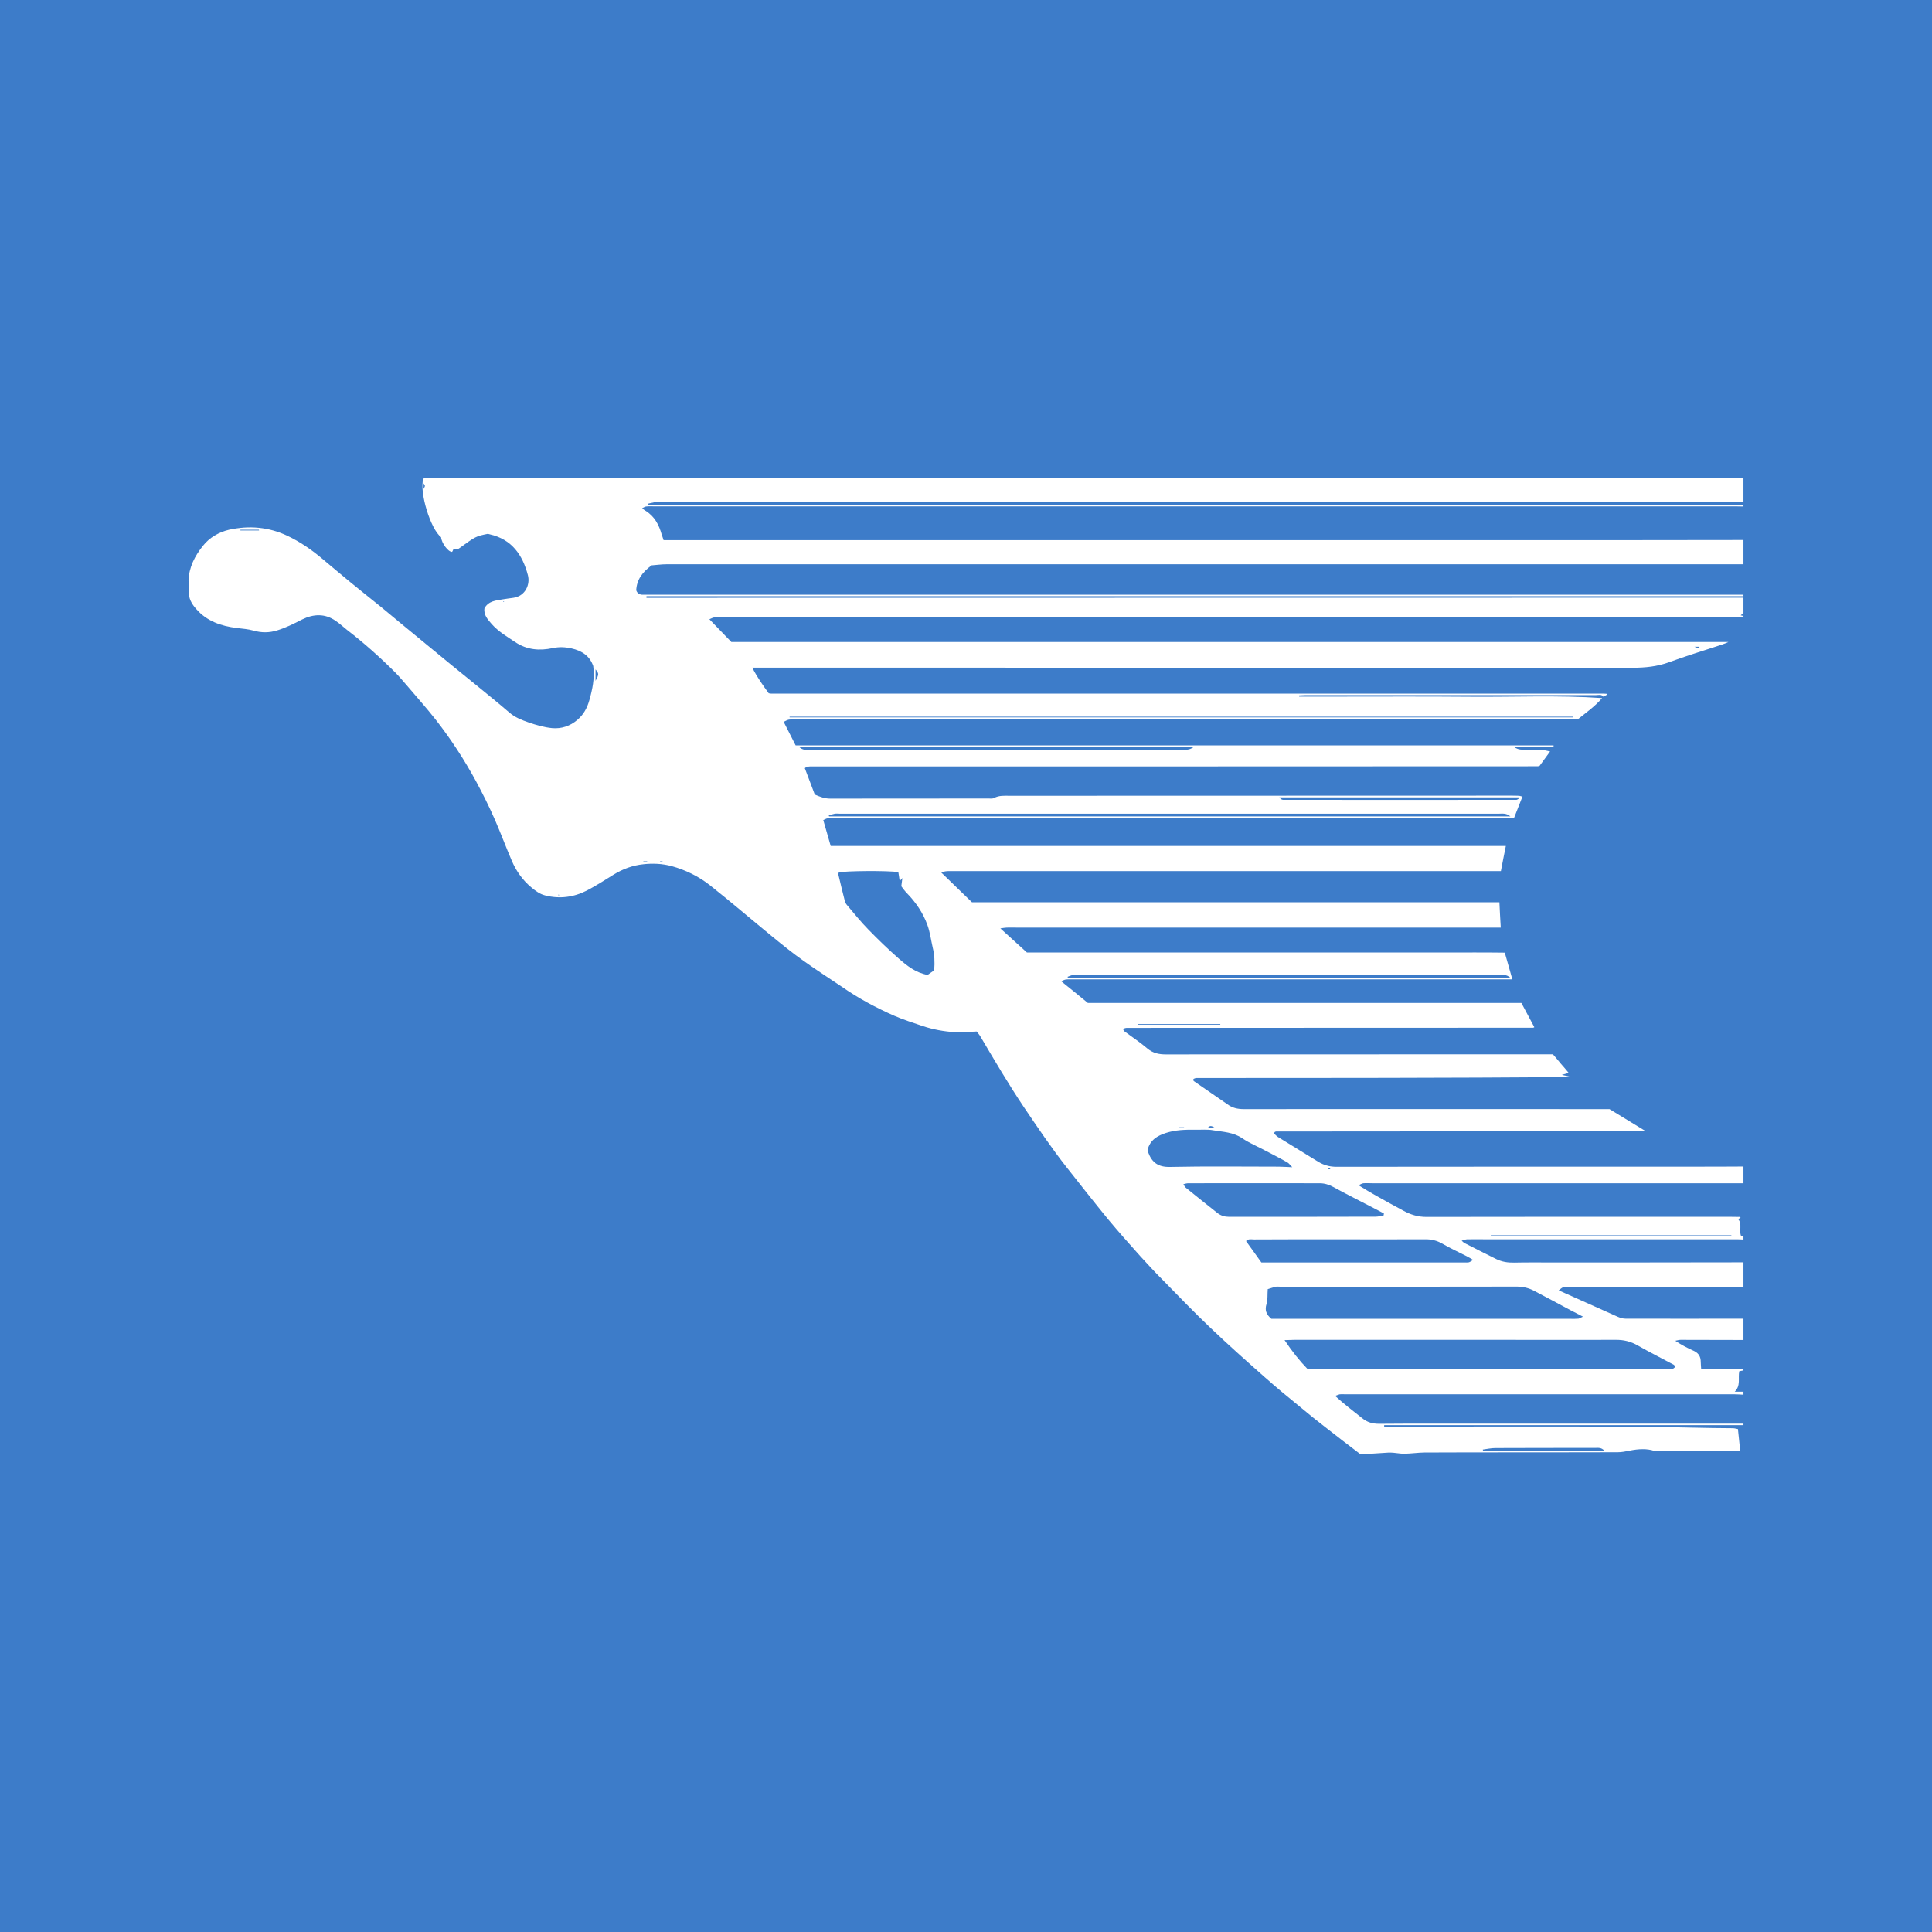<?xml version="1.0" encoding="UTF-8"?>
<svg xmlns="http://www.w3.org/2000/svg" xmlns:xlink="http://www.w3.org/1999/xlink" width="56pt" height="56pt" viewBox="0 0 56 56" version="1.1">
<g id="surface1">
<rect x="0" y="0" width="56" height="56" style="fill:rgb(23.92%,48.808%,78.54%);fill-opacity:1;stroke:none;"/>
<path style=" stroke:none;fill-rule:nonzero;fill:rgb(100%,100%,100%);fill-opacity:1;" d="M 14.59 17.43 C 14.59 17.434 14.59 17.441 14.594 17.445 C 14.598 17.449 14.605 17.449 14.609 17.449 C 14.609 17.441 14.605 17.434 14.605 17.426 C 14.602 17.426 14.594 17.43 14.59 17.43 Z M 16.207 25.945 C 16.203 25.941 16.203 25.934 16.199 25.934 C 16.191 25.93 16.188 25.934 16.18 25.934 C 16.184 25.941 16.188 25.949 16.191 25.957 C 16.195 25.953 16.203 25.949 16.207 25.945 Z M 19.203 24.98 C 19.203 24.977 19.203 24.969 19.203 24.965 C 19.176 24.965 19.156 24.965 19.133 24.965 C 19.133 24.969 19.133 24.977 19.133 24.98 C 19.156 24.98 19.176 24.98 19.203 24.98 Z M 38.484 33.871 C 38.484 33.879 38.484 33.883 38.484 33.891 C 38.508 33.891 38.531 33.891 38.555 33.891 C 38.555 33.883 38.555 33.879 38.555 33.871 C 38.531 33.871 38.508 33.871 38.484 33.871 Z M 49.113 18.746 C 49.172 18.766 49.191 18.777 49.207 18.777 C 49.223 18.777 49.242 18.77 49.262 18.762 C 49.262 18.758 49.258 18.75 49.254 18.746 C 49.223 18.746 49.191 18.746 49.113 18.746 Z M 18.648 24.965 C 18.648 24.969 18.648 24.977 18.648 24.98 C 18.684 24.98 18.723 24.98 18.758 24.98 C 18.758 24.977 18.758 24.969 18.758 24.965 C 18.723 24.965 18.684 24.965 18.648 24.965 Z M 34.168 32.676 C 34.168 32.684 34.168 32.691 34.168 32.699 C 34.219 32.699 34.27 32.699 34.32 32.699 C 34.32 32.691 34.32 32.684 34.32 32.676 C 34.27 32.676 34.219 32.676 34.168 32.676 Z M 12.277 14.172 C 12.328 14.082 12.328 14.082 12.277 14.012 C 12.277 14.066 12.277 14.113 12.277 14.172 Z M 35.234 32.703 C 35.16 32.664 35.082 32.582 35 32.703 C 35.086 32.703 35.16 32.703 35.234 32.703 Z M 17.262 19.734 C 17.363 19.543 17.363 19.527 17.262 19.402 C 17.262 19.508 17.262 19.609 17.262 19.734 Z M 7.508 15.375 C 7.508 15.367 7.508 15.359 7.504 15.355 C 7.328 15.355 7.148 15.355 6.969 15.355 C 6.969 15.359 6.969 15.367 6.969 15.375 C 7.148 15.375 7.328 15.375 7.508 15.375 Z M 32.98 29.68 C 32.984 29.684 32.988 29.695 32.992 29.699 C 33.785 29.699 34.578 29.699 35.371 29.699 C 35.371 29.695 35.371 29.684 35.371 29.68 C 34.578 29.68 33.781 29.68 32.98 29.68 Z M 42.98 42.016 C 42.984 42.027 42.984 42.035 42.984 42.047 C 44.152 42.047 45.32 42.047 46.5 42.047 C 46.414 41.949 46.316 41.969 46.223 41.969 C 45.262 41.969 44.301 41.969 43.344 41.973 C 43.223 41.973 43.102 42 42.98 42.016 Z M 43.211 35.805 C 43.211 35.812 43.211 35.82 43.211 35.828 C 45.535 35.828 47.859 35.828 50.184 35.828 C 50.184 35.82 50.184 35.812 50.184 35.805 C 47.859 35.805 45.535 35.805 43.211 35.805 Z M 44.023 23.148 C 44.023 23.137 44.023 23.125 44.02 23.113 C 41.707 23.113 39.395 23.113 37.082 23.113 C 37.113 23.152 37.152 23.184 37.191 23.184 C 39.445 23.188 41.699 23.184 43.953 23.184 C 43.977 23.184 44 23.16 44.023 23.148 Z M 23.168 21.656 C 23.281 21.758 23.391 21.734 23.488 21.734 C 25.469 21.734 27.453 21.734 29.434 21.734 C 31.035 21.734 32.637 21.734 34.234 21.734 C 34.355 21.734 34.477 21.746 34.594 21.656 C 30.785 21.656 26.988 21.656 23.168 21.656 Z M 22.887 20.773 C 22.887 20.781 22.887 20.789 22.887 20.793 C 30.457 20.793 38.031 20.793 45.602 20.793 C 45.602 20.789 45.602 20.781 45.602 20.773 C 38.031 20.773 30.457 20.773 22.887 20.773 Z M 43.777 28.34 C 43.656 28.23 43.543 28.262 43.434 28.258 C 39.383 28.258 35.328 28.258 31.273 28.258 C 31.215 28.258 31.156 28.254 31.098 28.262 C 31.043 28.27 30.996 28.293 30.945 28.312 C 30.949 28.32 30.949 28.328 30.953 28.34 C 35.219 28.34 39.48 28.34 43.777 28.34 Z M 43.781 23.664 C 43.656 23.559 43.539 23.586 43.434 23.586 C 37.074 23.586 30.711 23.586 24.348 23.586 C 24.297 23.586 24.246 23.578 24.195 23.586 C 24.137 23.598 24.082 23.617 24.023 23.633 C 24.027 23.645 24.031 23.656 24.031 23.664 C 30.605 23.664 37.176 23.664 43.781 23.664 Z M 33.262 33.332 C 33.27 33.359 33.277 33.379 33.281 33.402 C 33.391 33.699 33.574 33.832 33.914 33.824 C 34.965 33.801 36.016 33.816 37.066 33.816 C 37.184 33.816 37.301 33.828 37.457 33.832 C 37.395 33.77 37.359 33.715 37.312 33.691 C 37.117 33.578 36.914 33.477 36.715 33.371 C 36.477 33.242 36.223 33.141 36 32.988 C 35.742 32.816 35.449 32.809 35.164 32.762 C 34.992 32.73 34.816 32.75 34.641 32.746 C 34.352 32.742 34.07 32.75 33.793 32.84 C 33.543 32.922 33.336 33.043 33.262 33.332 Z M 36.562 36.594 C 36.648 36.594 36.715 36.594 36.781 36.594 C 38.66 36.594 40.539 36.594 42.422 36.594 C 42.473 36.594 42.527 36.598 42.574 36.59 C 42.609 36.582 42.645 36.551 42.699 36.52 C 42.621 36.473 42.566 36.438 42.508 36.41 C 42.273 36.289 42.031 36.18 41.805 36.047 C 41.648 35.957 41.484 35.918 41.305 35.922 C 40.41 35.926 39.512 35.922 38.617 35.922 C 37.859 35.922 37.105 35.922 36.348 35.926 C 36.273 35.926 36.191 35.898 36.117 35.973 C 36.27 36.188 36.414 36.391 36.562 36.594 Z M 40.105 35.23 C 40.109 35.211 40.109 35.195 40.113 35.172 C 39.992 35.109 39.871 35.047 39.754 34.984 C 39.383 34.793 39.012 34.605 38.648 34.406 C 38.52 34.336 38.391 34.297 38.254 34.297 C 36.98 34.293 35.715 34.297 34.441 34.297 C 34.402 34.297 34.363 34.309 34.301 34.324 C 34.332 34.371 34.344 34.406 34.371 34.426 C 34.676 34.672 34.984 34.922 35.293 35.164 C 35.391 35.238 35.5 35.27 35.625 35.27 C 37.039 35.27 38.457 35.27 39.875 35.266 C 39.953 35.266 40.031 35.242 40.105 35.23 Z M 27.078 28.125 C 27.098 27.883 27.086 27.672 27.035 27.465 C 26.984 27.242 26.957 27.016 26.879 26.805 C 26.754 26.461 26.547 26.156 26.289 25.891 C 26.223 25.824 26.168 25.746 26.125 25.688 C 26.137 25.598 26.145 25.535 26.156 25.449 C 26.121 25.492 26.102 25.512 26.078 25.539 C 26.066 25.441 26.051 25.355 26.039 25.281 C 25.781 25.23 24.465 25.242 24.312 25.289 C 24.309 25.309 24.297 25.336 24.301 25.352 C 24.363 25.609 24.422 25.863 24.488 26.117 C 24.5 26.16 24.523 26.203 24.551 26.234 C 24.754 26.473 24.953 26.723 25.172 26.945 C 25.453 27.234 25.746 27.516 26.047 27.781 C 26.289 27.992 26.539 28.195 26.887 28.258 C 26.945 28.215 27.012 28.172 27.078 28.125 Z M 36.852 38.227 C 36.922 38.227 36.996 38.227 37.07 38.227 C 39.891 38.227 42.711 38.227 45.531 38.227 C 45.602 38.227 45.676 38.23 45.75 38.223 C 45.781 38.219 45.812 38.195 45.883 38.164 C 45.742 38.09 45.637 38.035 45.527 37.98 C 45.172 37.793 44.82 37.598 44.465 37.414 C 44.309 37.332 44.141 37.293 43.961 37.293 C 41.68 37.297 39.406 37.297 37.129 37.297 C 37.078 37.297 37.023 37.289 36.973 37.297 C 36.898 37.316 36.824 37.344 36.746 37.367 C 36.734 37.523 36.75 37.668 36.711 37.797 C 36.656 37.973 36.699 38.098 36.852 38.227 Z M 37.902 39.684 C 37.988 39.684 38.066 39.684 38.148 39.684 C 41.531 39.684 44.918 39.684 48.305 39.684 C 48.363 39.684 48.422 39.688 48.48 39.676 C 48.508 39.672 48.531 39.641 48.562 39.617 C 48.539 39.59 48.531 39.566 48.516 39.559 C 48.168 39.371 47.812 39.195 47.473 39 C 47.27 38.883 47.059 38.832 46.828 38.836 C 45.727 38.84 44.625 38.836 43.523 38.836 C 41.52 38.836 39.516 38.836 37.512 38.836 C 37.434 38.836 37.355 38.844 37.234 38.844 C 37.449 39.168 37.66 39.434 37.902 39.684 Z M 50.535 41.309 C 47.551 41.309 44.57 41.309 41.586 41.309 C 41.168 41.309 40.746 41.309 40.328 41.309 C 40.262 41.309 40.191 41.309 40.121 41.309 C 40.121 41.324 40.121 41.34 40.121 41.352 C 40.203 41.352 40.281 41.352 40.359 41.352 C 42.844 41.352 45.328 41.34 47.809 41.359 C 48.617 41.367 49.422 41.395 50.227 41.398 C 50.27 41.398 50.312 41.41 50.375 41.422 C 50.398 41.629 50.418 41.832 50.441 42.055 C 49.633 42.055 48.812 42.055 47.949 42.055 C 47.742 41.984 47.492 41.996 47.238 42.047 C 47.125 42.07 47.008 42.094 46.891 42.094 C 45.48 42.098 44.07 42.098 42.66 42.098 C 42.203 42.102 41.742 42.098 41.285 42.102 C 41.098 42.105 40.906 42.133 40.719 42.137 C 40.609 42.141 40.5 42.117 40.391 42.109 C 40.34 42.105 40.289 42.102 40.238 42.105 C 39.969 42.121 39.699 42.141 39.438 42.156 C 39.086 41.887 38.746 41.629 38.414 41.367 C 38.172 41.18 37.93 40.988 37.695 40.789 C 37.348 40.508 37.004 40.223 36.668 39.926 C 36.137 39.457 35.605 38.984 35.09 38.492 C 34.617 38.043 34.164 37.574 33.711 37.109 C 33.484 36.883 33.266 36.645 33.047 36.406 C 32.734 36.055 32.422 35.707 32.121 35.344 C 31.715 34.848 31.316 34.34 30.918 33.836 C 30.473 33.27 30.074 32.676 29.672 32.082 C 29.227 31.418 28.824 30.73 28.418 30.043 C 28.387 29.988 28.34 29.941 28.309 29.898 C 28.086 29.906 27.883 29.93 27.68 29.918 C 27.359 29.898 27.043 29.84 26.738 29.738 C 26.461 29.645 26.184 29.555 25.918 29.441 C 25.387 29.207 24.879 28.934 24.402 28.602 C 24.035 28.352 23.656 28.113 23.293 27.852 C 22.984 27.633 22.688 27.395 22.391 27.152 C 21.785 26.656 21.191 26.145 20.578 25.66 C 20.25 25.402 19.879 25.219 19.469 25.105 C 19.191 25.031 18.918 25.02 18.645 25.051 C 18.34 25.082 18.051 25.188 17.785 25.352 C 17.531 25.512 17.277 25.672 17.012 25.812 C 16.629 26.008 16.219 26.062 15.797 25.953 C 15.645 25.914 15.523 25.824 15.402 25.723 C 15.152 25.516 14.965 25.254 14.836 24.953 C 14.668 24.562 14.52 24.164 14.352 23.777 C 14.184 23.391 13.996 23.012 13.793 22.637 C 13.453 22.012 13.066 21.418 12.629 20.859 C 12.352 20.508 12.055 20.176 11.766 19.836 C 11.664 19.719 11.566 19.602 11.457 19.492 C 11.016 19.051 10.551 18.637 10.059 18.258 C 9.949 18.172 9.848 18.074 9.73 17.996 C 9.418 17.777 9.086 17.793 8.754 17.957 C 8.52 18.078 8.285 18.195 8.031 18.273 C 7.801 18.344 7.578 18.344 7.344 18.277 C 7.191 18.234 7.027 18.223 6.867 18.203 C 6.414 18.148 5.996 18.008 5.688 17.652 C 5.559 17.508 5.453 17.336 5.477 17.113 C 5.488 17.023 5.465 16.926 5.465 16.832 C 5.477 16.441 5.648 16.113 5.883 15.82 C 6.074 15.578 6.344 15.426 6.637 15.355 C 7.219 15.227 7.789 15.273 8.332 15.531 C 8.695 15.703 9.027 15.93 9.336 16.191 C 9.609 16.422 9.887 16.652 10.16 16.879 C 10.449 17.117 10.742 17.348 11.031 17.582 C 11.496 17.965 11.957 18.352 12.422 18.73 C 12.867 19.098 13.316 19.465 13.766 19.828 C 14.098 20.102 14.438 20.371 14.762 20.652 C 14.93 20.797 15.125 20.871 15.324 20.941 C 15.543 21.016 15.773 21.082 16.004 21.105 C 16.27 21.129 16.523 21.047 16.734 20.867 C 16.914 20.715 17.02 20.52 17.082 20.297 C 17.172 19.977 17.242 19.656 17.195 19.305 C 17.094 19.016 16.875 18.863 16.559 18.793 C 16.375 18.754 16.211 18.746 16.023 18.785 C 15.641 18.867 15.273 18.84 14.93 18.609 C 14.691 18.449 14.445 18.305 14.254 18.09 C 14.141 17.957 14.012 17.828 14.043 17.629 C 14.164 17.414 14.379 17.406 14.578 17.371 C 14.676 17.352 14.781 17.344 14.879 17.328 C 15.234 17.277 15.371 16.934 15.301 16.672 C 15.148 16.086 14.836 15.633 14.199 15.488 C 14.18 15.484 14.156 15.477 14.141 15.473 C 13.793 15.543 13.793 15.543 13.297 15.902 C 13.254 15.91 13.195 15.918 13.141 15.922 C 13.129 15.953 13.117 15.977 13.105 15.996 C 12.992 16.004 12.797 15.738 12.785 15.57 C 12.48 15.34 12.148 14.262 12.27 13.871 C 12.309 13.867 12.359 13.852 12.406 13.852 C 13.723 13.848 15.039 13.848 16.352 13.848 C 16.543 13.848 16.734 13.848 16.922 13.848 C 28.031 13.848 39.141 13.848 50.246 13.848 C 50.344 13.848 50.438 13.844 50.535 13.844 C 50.535 14.078 50.535 14.312 50.535 14.547 C 40.055 14.547 29.578 14.547 19.102 14.547 C 19.074 14.547 19.043 14.543 19.016 14.547 C 18.938 14.562 18.863 14.582 18.785 14.598 C 18.789 14.609 18.793 14.621 18.793 14.637 C 18.883 14.637 18.969 14.637 19.059 14.637 C 29.445 14.637 39.836 14.637 50.227 14.637 C 50.328 14.637 50.43 14.637 50.535 14.637 C 50.535 14.652 50.535 14.664 50.535 14.68 C 50.453 14.68 50.371 14.676 50.289 14.676 C 39.844 14.676 29.398 14.676 18.949 14.676 C 18.875 14.676 18.801 14.672 18.73 14.68 C 18.695 14.684 18.664 14.707 18.613 14.73 C 18.656 14.766 18.68 14.789 18.711 14.805 C 18.973 14.965 19.102 15.215 19.18 15.496 C 19.195 15.543 19.215 15.59 19.234 15.656 C 19.344 15.656 19.445 15.656 19.547 15.656 C 28.707 15.656 37.867 15.656 47.031 15.656 C 48.199 15.656 49.363 15.652 50.535 15.652 C 50.535 15.887 50.535 16.121 50.535 16.355 C 40.133 16.355 29.727 16.355 19.328 16.355 C 19.168 16.355 19.008 16.379 18.887 16.387 C 18.617 16.586 18.457 16.801 18.441 17.109 C 18.473 17.203 18.543 17.242 18.645 17.238 C 18.695 17.238 18.746 17.238 18.797 17.238 C 26.52 17.238 34.238 17.238 41.961 17.238 C 44.82 17.238 47.676 17.238 50.535 17.238 C 50.535 17.254 50.535 17.266 50.535 17.281 C 50.453 17.281 50.371 17.281 50.289 17.281 C 39.867 17.281 29.441 17.281 19.02 17.281 C 18.926 17.281 18.832 17.281 18.738 17.281 C 18.738 17.297 18.738 17.312 18.738 17.328 C 18.809 17.328 18.883 17.328 18.953 17.328 C 19.355 17.328 19.762 17.328 20.164 17.328 C 30.285 17.328 40.41 17.324 50.535 17.324 C 50.535 17.473 50.535 17.621 50.535 17.766 C 50.512 17.785 50.488 17.805 50.453 17.836 C 50.492 17.844 50.516 17.848 50.535 17.855 C 50.535 17.867 50.535 17.883 50.535 17.898 C 50.453 17.898 50.371 17.895 50.289 17.895 C 40.477 17.895 30.66 17.895 20.848 17.895 C 20.793 17.895 20.742 17.887 20.691 17.898 C 20.648 17.906 20.609 17.93 20.562 17.949 C 20.785 18.18 20.992 18.395 21.199 18.609 C 30.84 18.609 40.469 18.609 50.098 18.609 C 49.984 18.664 49.863 18.699 49.746 18.738 C 49.289 18.887 48.832 19.027 48.379 19.195 C 48.035 19.32 47.688 19.355 47.324 19.355 C 38.926 19.352 30.531 19.352 22.133 19.352 C 22.039 19.352 21.945 19.352 21.805 19.352 C 21.957 19.648 22.125 19.879 22.281 20.094 C 22.32 20.102 22.328 20.102 22.336 20.102 C 22.34 20.105 22.348 20.105 22.355 20.105 C 30.379 20.105 38.402 20.105 46.422 20.105 C 46.469 20.105 46.512 20.105 46.555 20.109 C 46.562 20.109 46.574 20.109 46.574 20.117 C 46.578 20.121 46.574 20.129 46.57 20.141 C 46.539 20.156 46.508 20.176 46.477 20.195 C 46.414 20.113 46.328 20.148 46.254 20.148 C 43.445 20.148 40.641 20.148 37.836 20.148 C 37.777 20.148 37.715 20.156 37.656 20.156 C 37.656 20.168 37.656 20.18 37.656 20.191 C 37.715 20.191 37.77 20.191 37.828 20.191 C 38.129 20.191 38.43 20.191 38.73 20.191 C 40.016 20.191 41.301 20.184 42.586 20.195 C 43.871 20.207 45.156 20.145 46.438 20.234 C 46.23 20.477 45.973 20.656 45.73 20.852 C 45.648 20.852 45.574 20.852 45.504 20.852 C 38.031 20.852 30.559 20.852 23.086 20.852 C 23.012 20.852 22.938 20.848 22.867 20.859 C 22.816 20.867 22.766 20.902 22.715 20.922 C 22.836 21.156 22.945 21.371 23.062 21.605 C 26.723 21.605 30.383 21.605 34.039 21.605 C 37.703 21.605 41.367 21.605 45.031 21.605 C 45.031 21.617 45.031 21.633 45.031 21.645 C 44.645 21.645 44.258 21.645 43.871 21.645 C 43.953 21.703 44.039 21.73 44.129 21.73 C 44.312 21.738 44.496 21.73 44.68 21.738 C 44.758 21.738 44.832 21.762 44.93 21.781 C 44.812 21.945 44.711 22.082 44.625 22.199 C 44.582 22.211 44.574 22.211 44.566 22.211 C 37.551 22.215 30.531 22.215 23.516 22.215 C 23.504 22.215 23.488 22.215 23.473 22.215 C 23.457 22.219 23.445 22.219 23.43 22.219 C 23.422 22.219 23.414 22.219 23.406 22.219 C 23.398 22.219 23.391 22.223 23.387 22.223 C 23.379 22.227 23.371 22.23 23.367 22.234 C 23.359 22.238 23.355 22.242 23.328 22.266 C 23.422 22.52 23.523 22.781 23.617 23.031 C 23.773 23.098 23.906 23.148 24.059 23.148 C 25.586 23.145 27.113 23.145 28.645 23.145 C 28.703 23.145 28.77 23.156 28.816 23.129 C 28.961 23.051 29.113 23.066 29.27 23.066 C 34.102 23.066 38.938 23.062 43.773 23.062 C 43.852 23.062 43.934 23.062 44.016 23.066 C 44.051 23.066 44.094 23.082 44.129 23.09 C 44.043 23.305 43.965 23.508 43.883 23.715 C 43.793 23.715 43.715 23.715 43.633 23.715 C 37.16 23.715 30.688 23.715 24.215 23.715 C 24.141 23.715 24.066 23.711 23.992 23.719 C 23.949 23.723 23.906 23.754 23.863 23.77 C 23.938 24.027 24.004 24.262 24.078 24.52 C 30.602 24.52 37.117 24.52 43.648 24.52 C 43.594 24.777 43.551 25.008 43.504 25.25 C 43.402 25.25 43.316 25.25 43.227 25.25 C 38.027 25.25 32.824 25.25 27.621 25.25 C 27.555 25.25 27.488 25.246 27.422 25.254 C 27.387 25.254 27.348 25.273 27.285 25.293 C 27.594 25.594 27.883 25.871 28.172 26.152 C 33.27 26.152 38.359 26.152 43.461 26.152 C 43.473 26.398 43.484 26.629 43.5 26.887 C 43.414 26.887 43.332 26.887 43.242 26.887 C 38.652 26.887 34.059 26.887 29.469 26.887 C 29.371 26.887 29.277 26.883 29.18 26.887 C 29.137 26.887 29.09 26.898 28.996 26.91 C 29.273 27.16 29.516 27.383 29.766 27.609 C 30.344 27.609 30.922 27.609 31.504 27.609 C 32.078 27.609 32.652 27.609 33.223 27.609 C 33.805 27.609 34.383 27.609 34.965 27.609 C 35.535 27.609 36.109 27.609 36.684 27.609 C 37.266 27.609 37.844 27.609 38.426 27.609 C 39.008 27.609 39.586 27.609 40.164 27.609 C 40.738 27.609 41.312 27.609 41.887 27.609 C 42.465 27.609 43.043 27.605 43.617 27.613 C 43.691 27.879 43.762 28.117 43.836 28.387 C 43.719 28.387 43.633 28.387 43.543 28.387 C 39.402 28.387 35.258 28.387 31.113 28.387 C 31.039 28.387 30.965 28.383 30.895 28.391 C 30.855 28.395 30.82 28.418 30.758 28.441 C 31.031 28.66 31.281 28.863 31.531 29.07 C 35.723 29.07 39.91 29.07 44.098 29.07 C 44.227 29.309 44.352 29.543 44.473 29.773 C 44.457 29.781 44.449 29.789 44.441 29.789 C 40.535 29.789 36.625 29.793 32.719 29.793 C 32.703 29.793 32.688 29.793 32.672 29.793 C 32.66 29.793 32.645 29.793 32.629 29.797 C 32.621 29.797 32.613 29.801 32.609 29.801 C 32.602 29.805 32.594 29.805 32.59 29.809 C 32.582 29.812 32.574 29.816 32.57 29.824 C 32.566 29.828 32.566 29.836 32.559 29.848 C 32.57 29.863 32.578 29.883 32.594 29.895 C 32.816 30.059 33.051 30.215 33.262 30.395 C 33.422 30.527 33.59 30.562 33.789 30.562 C 37.449 30.559 41.105 30.559 44.766 30.559 C 44.844 30.559 44.926 30.559 45.012 30.559 C 45.094 30.652 45.168 30.742 45.242 30.832 C 45.316 30.914 45.387 31 45.469 31.098 C 45.398 31.117 45.359 31.129 45.27 31.156 C 45.402 31.184 45.484 31.203 45.566 31.219 C 41.941 31.246 38.316 31.246 34.695 31.246 C 34.68 31.246 34.664 31.246 34.652 31.25 C 34.637 31.254 34.625 31.258 34.609 31.266 C 34.602 31.266 34.598 31.273 34.594 31.277 C 34.59 31.281 34.59 31.289 34.582 31.312 C 34.598 31.324 34.613 31.348 34.637 31.359 C 34.949 31.578 35.266 31.789 35.578 32.008 C 35.719 32.113 35.871 32.148 36.047 32.148 C 39.508 32.145 42.969 32.148 46.43 32.148 C 46.512 32.148 46.59 32.148 46.652 32.148 C 47.008 32.363 47.344 32.57 47.684 32.777 C 47.668 32.785 47.66 32.789 47.656 32.789 C 44.121 32.793 40.59 32.793 37.055 32.797 C 37.031 32.797 37.012 32.797 36.988 32.797 C 36.98 32.797 36.973 32.801 36.969 32.801 C 36.961 32.805 36.953 32.809 36.949 32.812 C 36.945 32.816 36.941 32.824 36.926 32.852 C 36.961 32.883 36.996 32.926 37.043 32.957 C 37.434 33.199 37.828 33.438 38.219 33.68 C 38.383 33.777 38.547 33.82 38.742 33.82 C 42.18 33.816 45.617 33.816 49.055 33.816 C 49.547 33.816 50.039 33.816 50.535 33.812 C 50.535 33.977 50.535 34.137 50.535 34.297 C 50.445 34.297 50.355 34.297 50.27 34.297 C 46.773 34.297 43.277 34.297 39.781 34.297 C 39.695 34.297 39.605 34.289 39.52 34.297 C 39.477 34.301 39.438 34.328 39.379 34.355 C 39.566 34.469 39.727 34.57 39.891 34.66 C 40.152 34.809 40.414 34.949 40.68 35.094 C 40.887 35.207 41.098 35.273 41.344 35.273 C 44.289 35.266 47.234 35.27 50.18 35.27 C 50.262 35.27 50.344 35.27 50.422 35.273 C 50.434 35.273 50.441 35.281 50.453 35.289 C 50.43 35.305 50.406 35.324 50.383 35.34 C 50.504 35.48 50.402 35.668 50.465 35.824 C 50.492 35.832 50.512 35.836 50.535 35.844 C 50.535 35.871 50.535 35.902 50.535 35.93 C 50.477 35.926 50.418 35.922 50.359 35.922 C 47.938 35.922 45.516 35.922 43.094 35.922 C 42.902 35.922 42.711 35.918 42.52 35.922 C 42.477 35.926 42.43 35.945 42.367 35.961 C 42.406 35.996 42.418 36.012 42.434 36.023 C 42.746 36.18 43.059 36.344 43.371 36.496 C 43.531 36.574 43.703 36.602 43.883 36.598 C 44.25 36.59 44.617 36.594 44.984 36.594 C 46.836 36.594 48.684 36.594 50.535 36.59 C 50.535 36.828 50.535 37.062 50.535 37.297 C 48.867 37.297 47.199 37.297 45.531 37.297 C 45.461 37.297 45.387 37.297 45.316 37.312 C 45.273 37.32 45.238 37.359 45.18 37.402 C 45.77 37.664 46.328 37.918 46.891 38.168 C 46.961 38.199 47.043 38.223 47.117 38.223 C 48.258 38.227 49.395 38.223 50.535 38.223 C 50.535 38.426 50.535 38.633 50.535 38.84 C 49.926 38.84 49.32 38.836 48.711 38.836 C 48.66 38.836 48.609 38.855 48.559 38.863 C 48.742 38.988 48.922 39.078 49.105 39.16 C 49.242 39.227 49.297 39.332 49.297 39.477 C 49.297 39.539 49.305 39.602 49.309 39.676 C 49.73 39.676 50.133 39.676 50.535 39.676 C 50.535 39.691 50.535 39.707 50.535 39.723 C 50.492 39.73 50.453 39.738 50.414 39.746 C 50.371 39.949 50.465 40.16 50.281 40.34 C 50.391 40.34 50.461 40.34 50.535 40.34 C 50.535 40.367 50.535 40.398 50.535 40.426 C 50.445 40.422 50.359 40.414 50.27 40.414 C 46.512 40.414 42.75 40.414 38.988 40.414 C 38.938 40.414 38.887 40.41 38.836 40.414 C 38.797 40.422 38.762 40.438 38.699 40.461 C 38.961 40.703 39.223 40.898 39.477 41.102 C 39.633 41.23 39.785 41.27 39.98 41.27 C 40.934 41.262 41.891 41.266 42.844 41.266 C 45.406 41.266 47.969 41.266 50.535 41.266 C 50.535 41.281 50.535 41.293 50.535 41.309 "/>
<path style=" stroke:none;fill-rule:nonzero;fill:rgb(100%,100%,100%);fill-opacity:1;" d="M 46.43 20.238 C 46.449 20.223 46.465 20.203 46.48 20.188 C 46.465 20.203 46.449 20.223 46.43 20.238 "/>
</g>
</svg>
